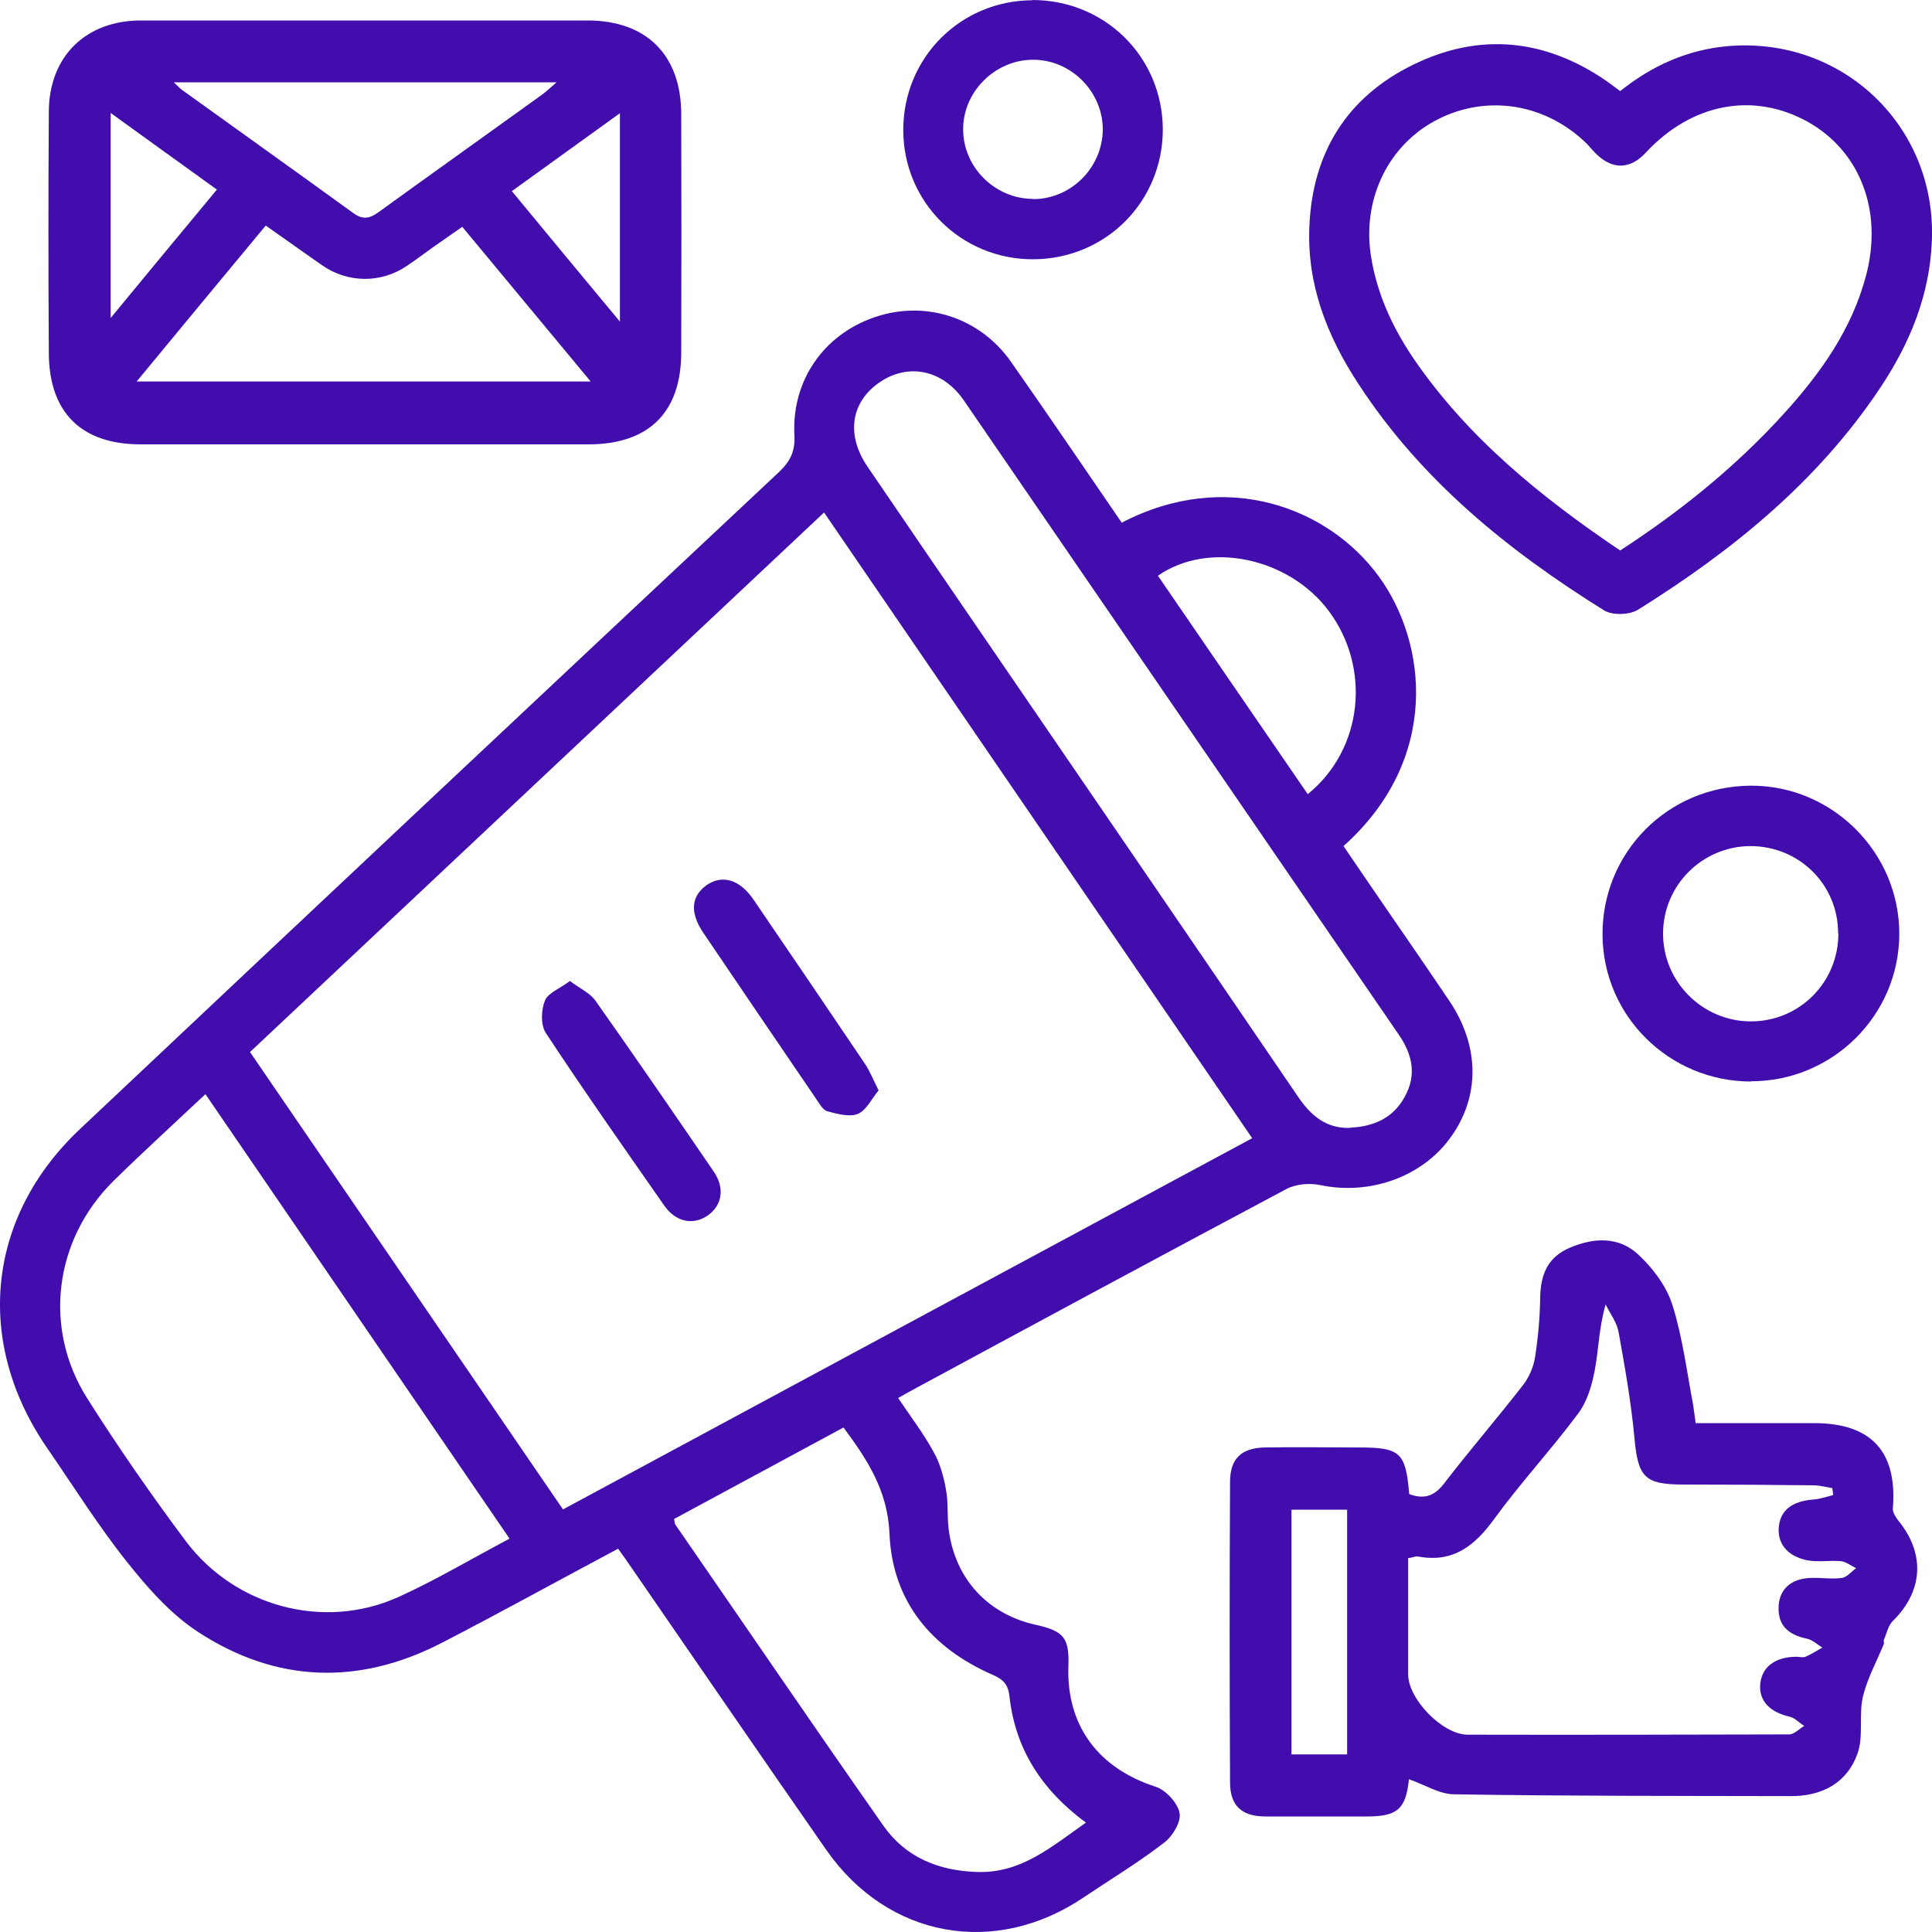 <svg width="15" height="15" viewBox="0 0 15 15" fill="none" xmlns="http://www.w3.org/2000/svg">
<path d="M8.709 4.058C9.522 3.635 10.316 3.943 10.704 4.474C11.081 4.989 11.186 5.894 10.431 6.569C10.483 6.646 10.537 6.724 10.591 6.804C10.812 7.128 11.037 7.45 11.256 7.776C11.487 8.123 11.491 8.508 11.268 8.823C11.047 9.137 10.638 9.282 10.25 9.201C10.166 9.183 10.058 9.193 9.985 9.233C9.028 9.742 8.074 10.257 7.121 10.772C7.077 10.796 7.033 10.82 6.973 10.854C7.069 10.997 7.169 11.128 7.248 11.272C7.298 11.359 7.326 11.463 7.344 11.562C7.364 11.665 7.352 11.773 7.366 11.878C7.416 12.26 7.671 12.535 8.046 12.616C8.261 12.664 8.303 12.718 8.295 12.937C8.279 13.398 8.528 13.729 8.972 13.872C9.052 13.898 9.142 13.997 9.158 14.075C9.172 14.144 9.104 14.256 9.04 14.305C8.841 14.459 8.624 14.59 8.414 14.731C7.725 15.197 6.894 15.047 6.417 14.365C5.907 13.633 5.403 12.897 4.897 12.163C4.865 12.117 4.835 12.073 4.799 12.024C4.337 12.27 3.887 12.519 3.432 12.754C2.786 13.088 2.143 13.066 1.537 12.67C1.324 12.531 1.144 12.326 0.983 12.123C0.76 11.843 0.57 11.538 0.367 11.244C-0.201 10.42 -0.105 9.449 0.622 8.765C2.428 7.062 4.237 5.363 6.047 3.666C6.134 3.583 6.174 3.507 6.168 3.382C6.144 2.958 6.394 2.598 6.79 2.463C7.183 2.328 7.605 2.463 7.848 2.807C8.137 3.219 8.42 3.637 8.709 4.058ZM6.398 3.979C4.905 5.383 3.424 6.774 1.941 8.168C2.757 9.36 3.562 10.536 4.371 11.719C6.158 10.756 7.936 9.798 9.722 8.837C8.612 7.215 7.512 5.606 6.398 3.979ZM1.595 8.495C1.346 8.729 1.11 8.944 0.883 9.167C0.421 9.622 0.331 10.311 0.678 10.858C0.917 11.236 1.174 11.606 1.443 11.966C1.826 12.475 2.513 12.658 3.087 12.402C3.38 12.27 3.659 12.103 3.956 11.946C3.169 10.794 2.386 9.652 1.595 8.495ZM10.483 8.755C10.666 8.747 10.818 8.68 10.907 8.514C11.001 8.345 10.965 8.186 10.86 8.033C9.734 6.392 8.608 4.749 7.482 3.107C7.318 2.869 7.047 2.815 6.824 2.972C6.605 3.125 6.569 3.378 6.734 3.621C7.043 4.074 7.352 4.528 7.663 4.981C8.468 6.157 9.273 7.333 10.076 8.512C10.176 8.66 10.294 8.763 10.483 8.757V8.755ZM8.43 14.15C8.091 13.9 7.884 13.583 7.838 13.175C7.828 13.082 7.795 13.042 7.709 13.004C7.231 12.796 6.928 12.433 6.906 11.908C6.892 11.572 6.734 11.333 6.549 11.083C6.107 11.321 5.668 11.558 5.234 11.793C5.238 11.817 5.238 11.827 5.242 11.835C5.78 12.614 6.314 13.398 6.858 14.174C7.031 14.421 7.288 14.526 7.591 14.534C7.928 14.544 8.163 14.339 8.432 14.15H8.43ZM10.152 6.167C10.582 5.819 10.648 5.188 10.316 4.743C10.007 4.329 9.383 4.196 8.99 4.47C9.377 5.033 9.761 5.596 10.154 6.167H10.152Z" fill="#410EAD"/>
<path d="M2.834 3.45C2.254 3.45 1.672 3.45 1.092 3.45C0.632 3.45 0.381 3.203 0.379 2.741C0.375 2.117 0.375 1.492 0.379 0.867C0.381 0.438 0.666 0.159 1.094 0.159C2.25 0.159 3.406 0.159 4.562 0.159C5.018 0.159 5.287 0.426 5.289 0.883C5.291 1.502 5.291 2.123 5.289 2.741C5.287 3.203 5.036 3.448 4.574 3.45C3.994 3.45 3.412 3.45 2.832 3.45H2.834ZM2.065 1.749C1.73 2.152 1.401 2.55 1.061 2.962H4.586C4.243 2.548 3.916 2.154 3.589 1.761C3.506 1.82 3.434 1.868 3.364 1.918C3.295 1.967 3.227 2.019 3.155 2.067C2.956 2.2 2.701 2.198 2.503 2.061C2.36 1.962 2.216 1.858 2.063 1.751L2.065 1.749ZM1.351 0.641C1.387 0.674 1.399 0.688 1.413 0.698C1.856 1.017 2.3 1.333 2.741 1.653C2.816 1.709 2.872 1.697 2.942 1.645C3.362 1.341 3.785 1.04 4.207 0.736C4.241 0.712 4.271 0.682 4.321 0.639H1.353L1.351 0.641ZM4.813 2.497V0.879C4.524 1.088 4.253 1.283 3.974 1.484C4.253 1.822 4.522 2.147 4.813 2.497ZM0.859 0.877V2.469C1.146 2.121 1.411 1.8 1.684 1.472C1.409 1.275 1.144 1.082 0.859 0.877Z" fill="#410EAD"/>
<path d="M10.939 13.814C10.915 14.043 10.852 14.103 10.613 14.103C10.35 14.103 10.086 14.103 9.825 14.103C9.64 14.103 9.55 14.019 9.55 13.838C9.546 13.062 9.546 12.286 9.55 11.508C9.55 11.323 9.638 11.242 9.821 11.238C10.065 11.234 10.306 11.238 10.549 11.238C10.872 11.238 10.914 11.276 10.941 11.6C11.049 11.64 11.131 11.622 11.21 11.52C11.41 11.26 11.625 11.011 11.826 10.752C11.872 10.693 11.906 10.613 11.918 10.538C11.942 10.384 11.956 10.227 11.958 10.072C11.962 9.895 12.015 9.76 12.191 9.686C12.378 9.607 12.568 9.601 12.717 9.738C12.831 9.843 12.938 9.985 12.984 10.13C13.064 10.383 13.096 10.649 13.146 10.91C13.153 10.954 13.157 10.997 13.165 11.049C13.476 11.049 13.779 11.049 14.082 11.049C14.53 11.049 14.732 11.27 14.696 11.713C14.694 11.745 14.722 11.785 14.744 11.813C14.949 12.068 14.929 12.356 14.696 12.585C14.66 12.62 14.648 12.682 14.626 12.734C14.622 12.742 14.63 12.756 14.626 12.764C14.57 12.901 14.497 13.032 14.463 13.175C14.431 13.317 14.469 13.478 14.423 13.611C14.341 13.844 14.146 13.947 13.899 13.945C13.03 13.943 12.161 13.945 11.292 13.931C11.177 13.931 11.061 13.856 10.939 13.814ZM10.933 12.095C10.933 12.406 10.933 12.702 10.933 13.001C10.933 13.19 11.198 13.466 11.392 13.468C12.225 13.47 13.058 13.468 13.891 13.466C13.931 13.466 13.969 13.422 14.008 13.4C13.97 13.377 13.937 13.339 13.897 13.329C13.743 13.295 13.656 13.205 13.666 13.08C13.676 12.945 13.779 12.865 13.943 12.863C13.969 12.863 13.996 12.871 14.018 12.863C14.064 12.843 14.106 12.816 14.148 12.792C14.11 12.768 14.074 12.734 14.034 12.724C13.877 12.692 13.803 12.615 13.809 12.473C13.815 12.338 13.907 12.255 14.06 12.251C14.14 12.248 14.224 12.262 14.301 12.251C14.341 12.245 14.375 12.201 14.411 12.175C14.371 12.157 14.333 12.125 14.293 12.121C14.206 12.113 14.112 12.131 14.026 12.113C13.871 12.079 13.797 11.978 13.811 11.851C13.825 11.723 13.917 11.654 14.082 11.642C14.132 11.638 14.182 11.62 14.232 11.608C14.232 11.59 14.228 11.572 14.226 11.554C14.18 11.546 14.134 11.534 14.088 11.532C13.749 11.528 13.412 11.526 13.074 11.526C12.765 11.526 12.717 11.469 12.689 11.156C12.663 10.882 12.615 10.609 12.566 10.339C12.552 10.265 12.5 10.197 12.466 10.128C12.414 10.309 12.412 10.476 12.382 10.637C12.36 10.755 12.322 10.884 12.251 10.977C12.043 11.256 11.806 11.512 11.601 11.793C11.45 12.002 11.282 12.135 11.011 12.085C10.993 12.081 10.973 12.091 10.937 12.097L10.933 12.095ZM10.459 13.621V11.721H10.027V13.621H10.459Z" fill="#410EAD"/>
<path d="M12.577 0.709C12.825 0.51 13.1 0.386 13.416 0.358C14.305 0.283 15.035 0.979 14.999 1.868C14.983 2.29 14.829 2.664 14.6 3.008C14.116 3.736 13.452 4.275 12.719 4.733C12.653 4.775 12.518 4.779 12.454 4.739C11.707 4.274 11.031 3.726 10.545 2.978C10.303 2.608 10.146 2.209 10.166 1.757C10.19 1.184 10.459 0.752 10.973 0.502C11.485 0.251 11.992 0.301 12.464 0.623C12.502 0.649 12.537 0.677 12.579 0.707L12.577 0.709ZM12.579 4.274C13.048 3.969 13.474 3.625 13.847 3.215C14.134 2.899 14.379 2.557 14.489 2.135C14.62 1.636 14.441 1.172 14.034 0.945C13.612 0.711 13.133 0.802 12.777 1.186C12.657 1.315 12.522 1.319 12.396 1.198C12.37 1.174 12.348 1.146 12.324 1.12C12.007 0.806 11.553 0.73 11.166 0.925C10.784 1.118 10.579 1.534 10.642 1.974C10.686 2.27 10.806 2.533 10.971 2.778C11.392 3.396 11.962 3.858 12.579 4.274Z" fill="#410EAD"/>
<path d="M13.596 8.397C12.962 8.397 12.446 7.89 12.442 7.259C12.438 6.619 12.948 6.104 13.59 6.1C14.226 6.096 14.748 6.619 14.746 7.253C14.744 7.884 14.227 8.395 13.596 8.395V8.397ZM14.271 7.245C14.271 6.866 13.966 6.567 13.586 6.569C13.215 6.573 12.914 6.873 12.912 7.245C12.91 7.621 13.217 7.93 13.594 7.93C13.972 7.93 14.275 7.625 14.273 7.245H14.271Z" fill="#410EAD"/>
<path d="M8.014 0C8.578 0 9.024 0.44 9.028 1.001C9.03 1.562 8.588 2.009 8.026 2.013C7.466 2.017 7.015 1.572 7.013 1.013C7.011 0.452 7.454 0.004 8.016 0.002L8.014 0ZM8.02 1.546C8.315 1.546 8.558 1.303 8.562 1.009C8.564 0.71 8.311 0.458 8.012 0.464C7.719 0.469 7.474 0.718 7.478 1.009C7.48 1.301 7.727 1.544 8.02 1.544V1.546Z" fill="#410EAD"/>
<path d="M6.822 8.465C6.768 8.53 6.726 8.62 6.661 8.648C6.595 8.675 6.499 8.648 6.423 8.628C6.388 8.618 6.36 8.566 6.334 8.528C6.043 8.101 5.75 7.671 5.461 7.243C5.355 7.086 5.365 6.959 5.485 6.873C5.606 6.788 5.744 6.827 5.852 6.987C6.14 7.41 6.429 7.834 6.716 8.26C6.754 8.317 6.78 8.383 6.822 8.467V8.465Z" fill="#410EAD"/>
<path d="M4.423 7.615C4.502 7.675 4.58 7.709 4.622 7.768C4.933 8.208 5.238 8.652 5.542 9.097C5.632 9.229 5.604 9.364 5.489 9.441C5.379 9.513 5.248 9.487 5.16 9.364C4.849 8.918 4.536 8.473 4.237 8.019C4.197 7.957 4.201 7.842 4.231 7.768C4.255 7.709 4.347 7.675 4.424 7.617L4.423 7.615Z" fill="#410EAD"/>
</svg>
